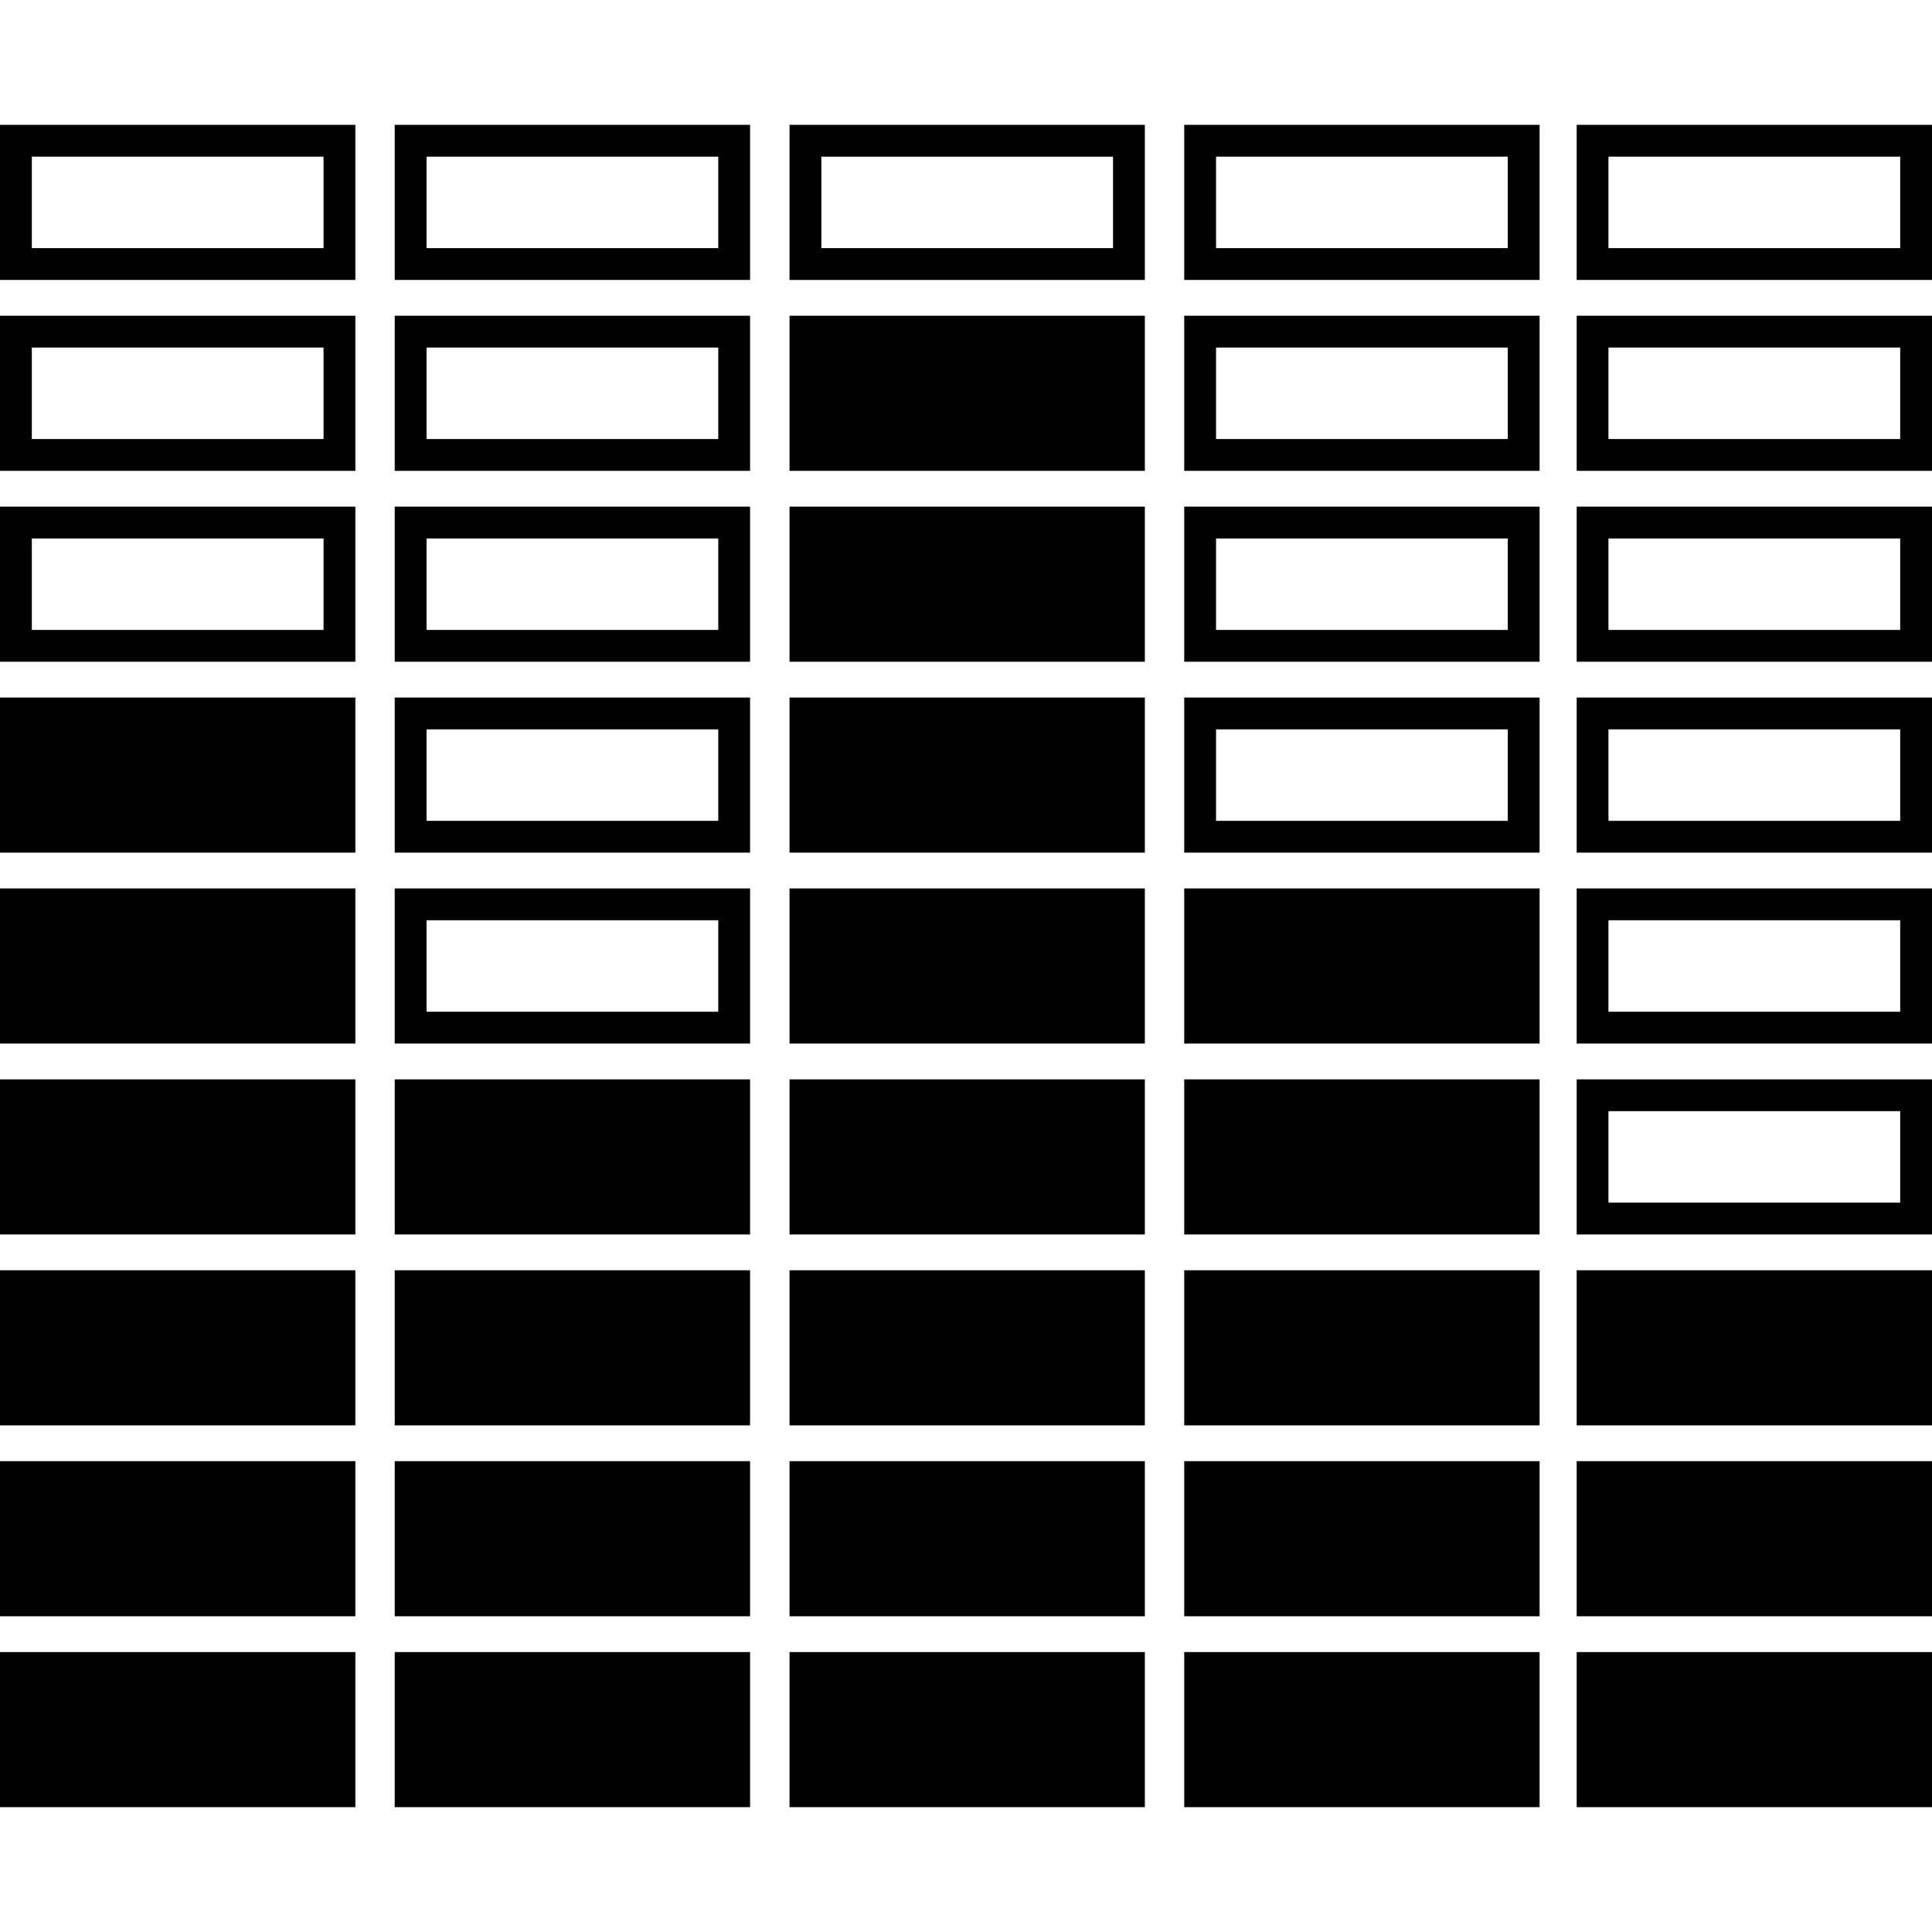 <?xml version="1.0" encoding="iso-8859-1"?>
<!-- Generator: Adobe Illustrator 16.0.0, SVG Export Plug-In . SVG Version: 6.00 Build 0)  -->
<!DOCTYPE svg PUBLIC "-//W3C//DTD SVG 1.1//EN" "http://www.w3.org/Graphics/SVG/1.1/DTD/svg11.dtd">
<svg version="1.1" id="Capa_1" xmlns="http://www.w3.org/2000/svg" xmlns:xlink="http://www.w3.org/1999/xlink" x="0px" y="0px"
	 width="63.253px" height="63.253px" viewBox="0 0 63.253 63.253" style="enable-background:new 0 0 63.253 63.253;"
	 xml:space="preserve">
<g>
	<g>
		<path d="M11.634,10.337H0v5.078h11.634V10.337z M10.592,14.374H1.042v-2.995h9.551V14.374z"/>
		<path d="M11.634,4.087H0v5.078h11.634V4.087z M10.592,8.124H1.042V5.129h9.551V8.124z"/>
		<path d="M11.634,16.587H0v5.078h11.634V16.587z M10.592,20.624H1.042v-2.995h9.551V20.624z"/>
		<rect y="22.837" width="11.634" height="5.078"/>
		<rect y="29.087" width="11.634" height="5.079"/>
		<rect y="35.338" width="11.634" height="5.078"/>
		<rect y="41.588" width="11.634" height="5.078"/>
		<rect y="47.838" width="11.634" height="5.078"/>
		<rect y="54.088" width="11.634" height="5.078"/>
		<path d="M24.558,10.337H12.923v5.078h11.634V10.337z M23.516,14.374h-9.551v-2.995h9.551V14.374z"/>
		<path d="M24.558,4.087H12.923v5.078h11.634V4.087z M23.516,8.124h-9.551V5.129h9.551V8.124z"/>
		<path d="M24.558,16.587H12.923v5.078h11.634V16.587z M23.516,20.624h-9.551v-2.995h9.551V20.624z"/>
		<path d="M24.558,22.837H12.923v5.078h11.634V22.837z M23.516,26.874h-9.551v-2.995h9.551V26.874z"/>
		<path d="M24.558,29.087H12.923v5.079h11.634V29.087z M23.516,33.124h-9.551v-2.995h9.551V33.124z"/>
		<rect x="12.923" y="35.338" width="11.634" height="5.078"/>
		<rect x="12.923" y="41.588" width="11.634" height="5.078"/>
		<rect x="12.923" y="47.838" width="11.634" height="5.078"/>
		<rect x="12.923" y="54.088" width="11.634" height="5.078"/>
		<rect x="25.849" y="10.337" width="11.633" height="5.078"/>
		<path d="M37.482,4.087H25.849v5.078h11.633V4.087z M36.44,8.124h-9.549V5.129h9.549V8.124z"/>
		<rect x="25.849" y="16.587" width="11.633" height="5.078"/>
		<rect x="25.849" y="22.837" width="11.633" height="5.078"/>
		<rect x="25.849" y="29.087" width="11.633" height="5.079"/>
		<rect x="25.849" y="35.338" width="11.633" height="5.078"/>
		<rect x="25.849" y="41.588" width="11.633" height="5.078"/>
		<rect x="25.849" y="47.838" width="11.633" height="5.078"/>
		<rect x="25.849" y="54.088" width="11.633" height="5.078"/>
		<path d="M50.406,10.337H38.771v5.078h11.635V10.337z M49.364,14.374h-9.551v-2.995h9.551V14.374z"/>
		<path d="M50.406,4.087H38.771v5.078h11.635V4.087z M49.364,8.124h-9.551V5.129h9.551V8.124z"/>
		<path d="M50.406,16.587H38.771v5.078h11.635V16.587z M49.364,20.624h-9.551v-2.995h9.551V20.624z"/>
		<path d="M50.406,22.837H38.771v5.078h11.635V22.837z M49.364,26.874h-9.551v-2.995h9.551V26.874z"/>
		<rect x="38.771" y="29.087" width="11.635" height="5.079"/>
		<rect x="38.771" y="35.338" width="11.635" height="5.078"/>
		<rect x="38.771" y="41.588" width="11.635" height="5.078"/>
		<rect x="38.771" y="47.838" width="11.635" height="5.078"/>
		<rect x="38.771" y="54.088" width="11.635" height="5.078"/>
		<path d="M63.253,10.337H51.62v5.078h11.634V10.337z M62.212,14.374h-9.552v-2.995h9.552V14.374z"/>
		<path d="M63.253,4.087H51.62v5.078h11.634V4.087z M62.212,8.124h-9.552V5.129h9.552V8.124z"/>
		<path d="M63.253,16.587H51.62v5.078h11.634V16.587z M62.212,20.624h-9.552v-2.995h9.552V20.624z"/>
		<path d="M63.253,22.837H51.62v5.078h11.634V22.837z M62.212,26.874h-9.552v-2.995h9.552V26.874z"/>
		<path d="M63.253,29.087H51.62v5.079h11.634V29.087z M62.212,33.124h-9.552v-2.995h9.552V33.124z"/>
		<path d="M63.253,35.338H51.62v5.078h11.634V35.338z M62.212,39.374h-9.552v-2.995h9.552V39.374z"/>
		<rect x="51.62" y="41.588" width="11.634" height="5.078"/>
		<rect x="51.62" y="47.838" width="11.634" height="5.078"/>
		<rect x="51.62" y="54.088" width="11.634" height="5.078"/>
	</g>
</g>
<g>
</g>
<g>
</g>
<g>
</g>
<g>
</g>
<g>
</g>
<g>
</g>
<g>
</g>
<g>
</g>
<g>
</g>
<g>
</g>
<g>
</g>
<g>
</g>
<g>
</g>
<g>
</g>
<g>
</g>
</svg>
